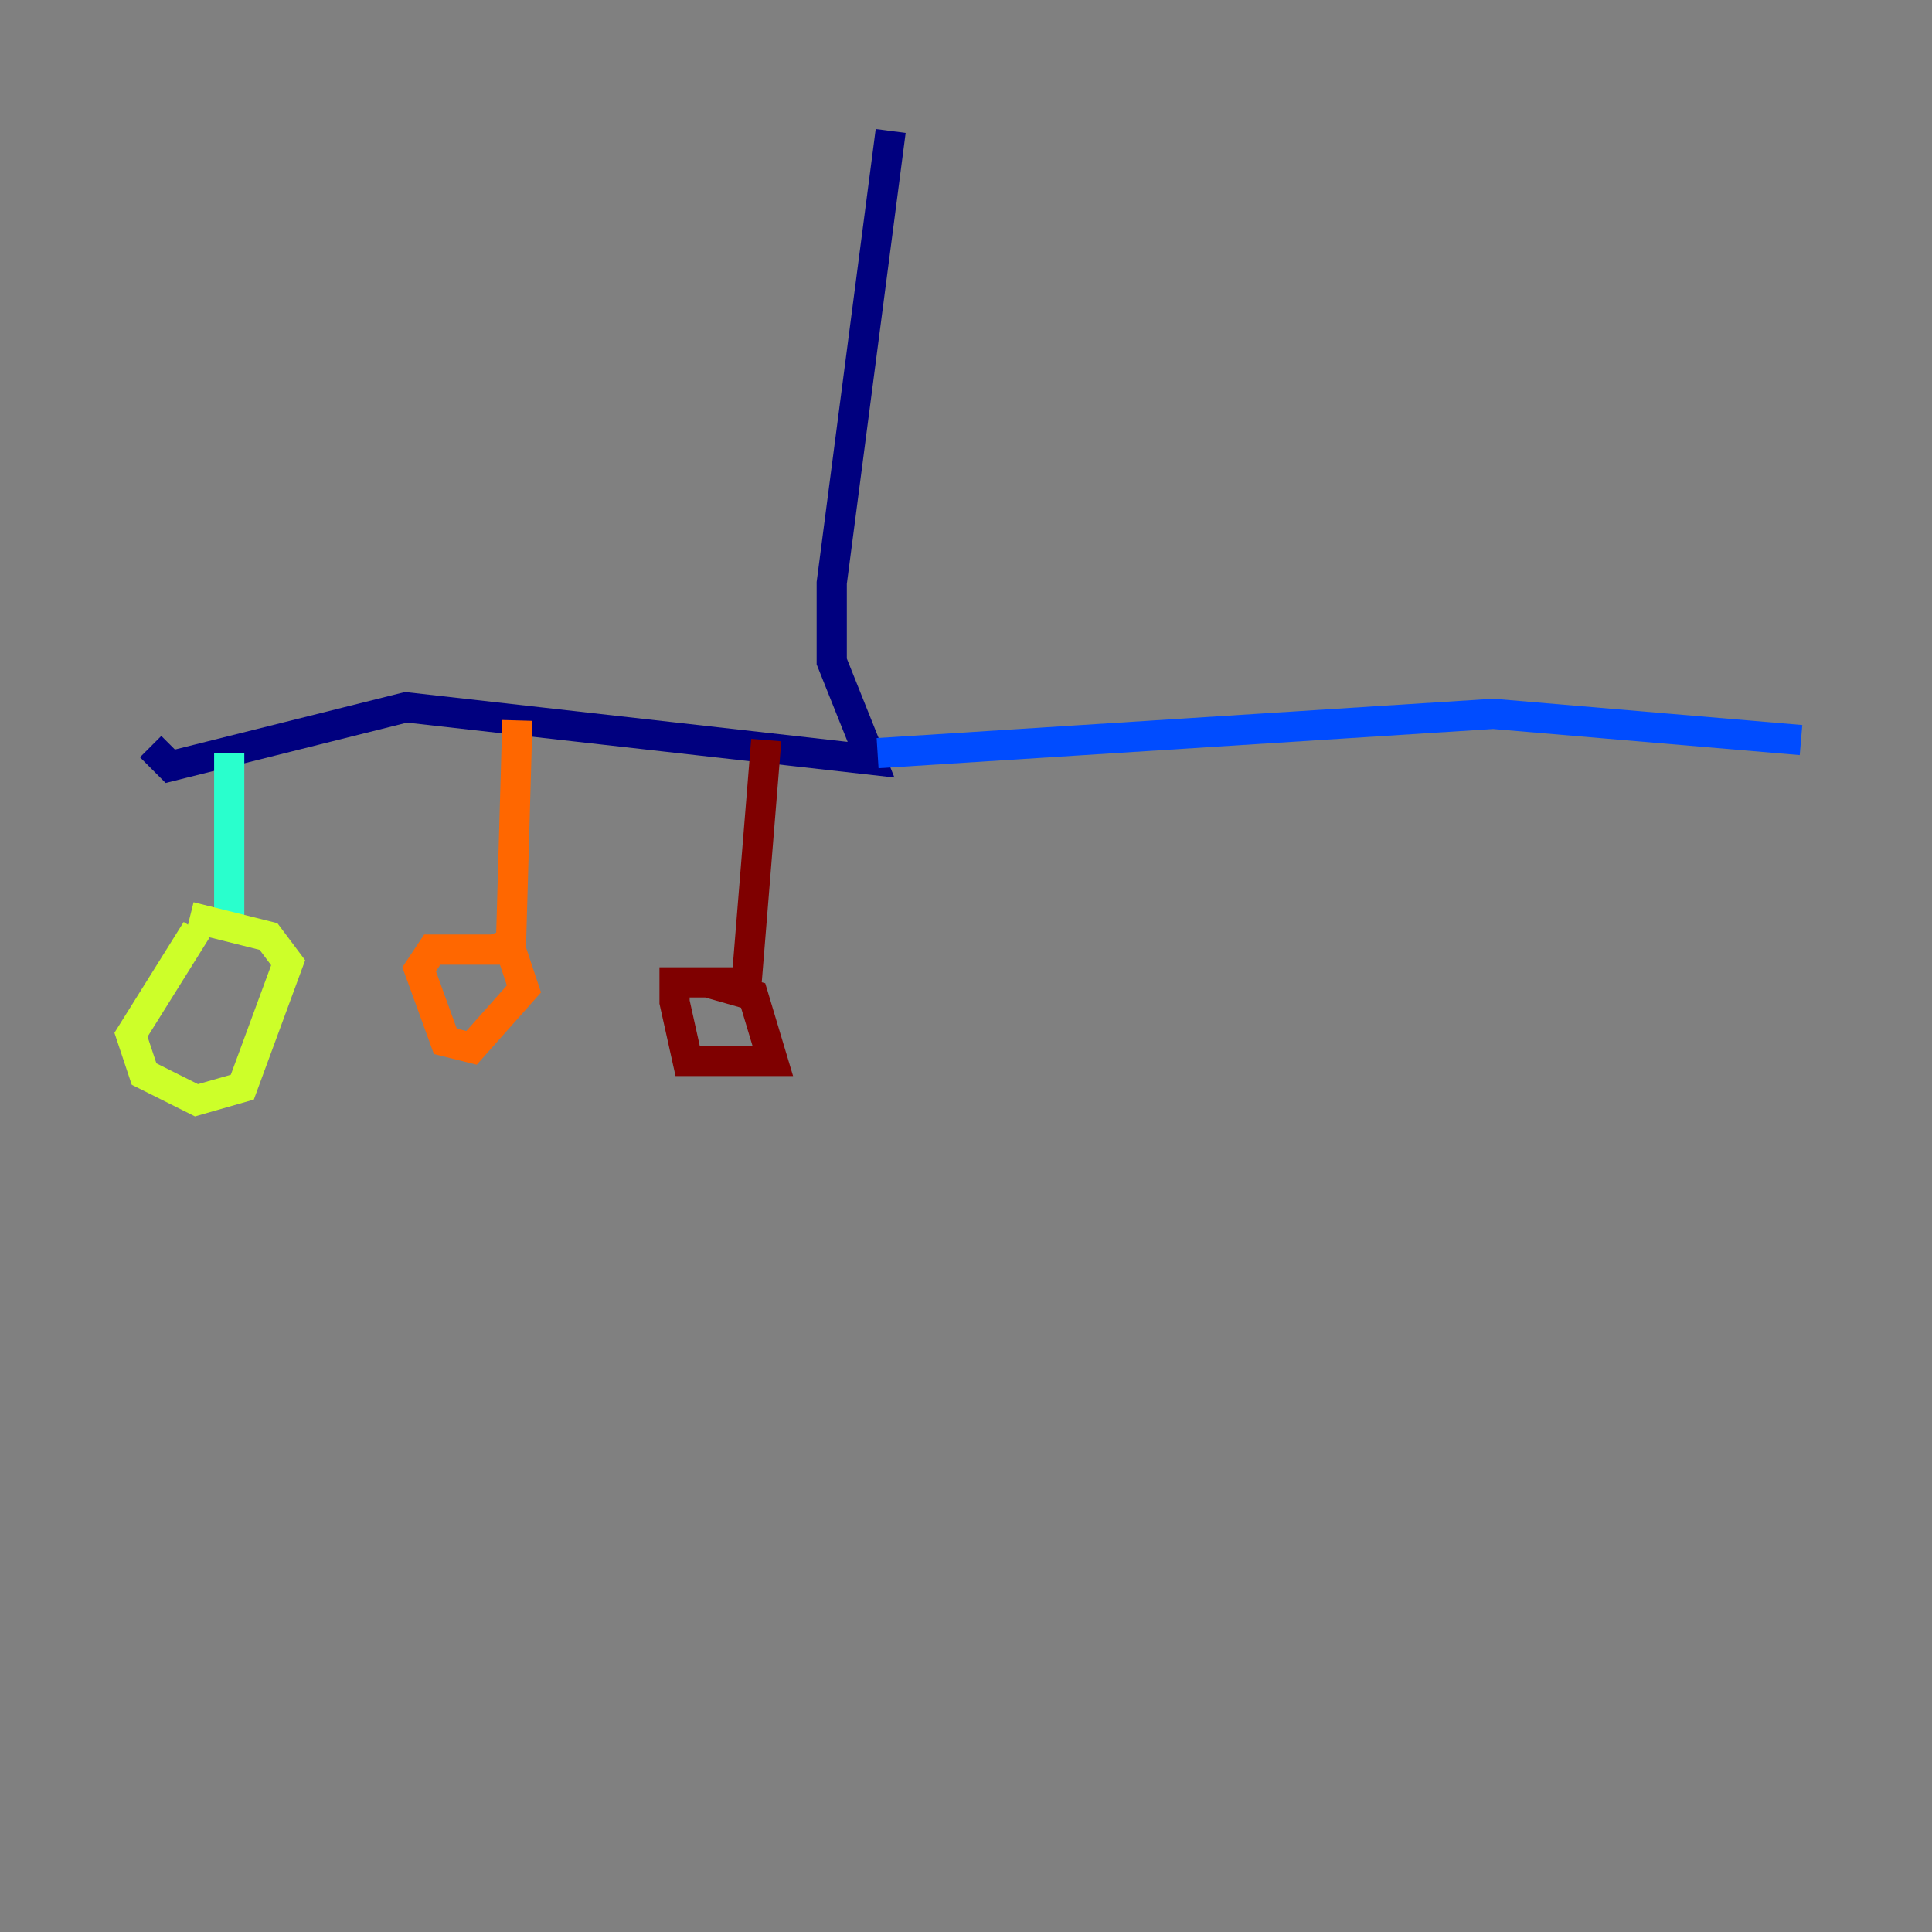 <?xml version="1.0" encoding="utf-8" ?>
<svg baseProfile="tiny" height="128" version="1.2" viewBox="0,0,128,128" width="128" xmlns="http://www.w3.org/2000/svg" xmlns:ev="http://www.w3.org/2001/xml-events" xmlns:xlink="http://www.w3.org/1999/xlink"><rect x="0" y="0" width="128" height="128" fill="#808080" stroke="none"/><defs /><polyline fill="none" points="59.01,8.678 55.105,38.617 55.105,43.824 57.709,50.332 26.902,46.861 11.281,50.766 9.98,49.464" stroke="#00007f" stroke-width="2" /><polyline fill="none" points="58.142,49.898 98.929,47.295 119.322,49.031" stroke="#004cff" stroke-width="2" /><polyline fill="none" points="15.186,49.898 15.186,61.614" stroke="#29ffcd" stroke-width="2" /><polyline fill="none" points="12.583,60.746 17.79,62.047 19.091,63.783 16.054,72.027 13.017,72.895 9.546,71.159 8.678,68.556 13.017,61.614" stroke="#cdff29" stroke-width="2" /><polyline fill="none" points="34.278,47.729 33.844,62.915 28.637,62.915 27.77,64.217 29.505,68.99 31.241,69.424 34.712,65.519 33.41,61.614" stroke="#ff6700" stroke-width="2" /><polyline fill="none" points="50.766,49.031 49.464,65.085 44.691,65.085 44.691,66.386 45.559,70.291 51.2,70.291 49.898,65.953 46.861,65.085" stroke="#7f0000" stroke-width="2" /></svg>